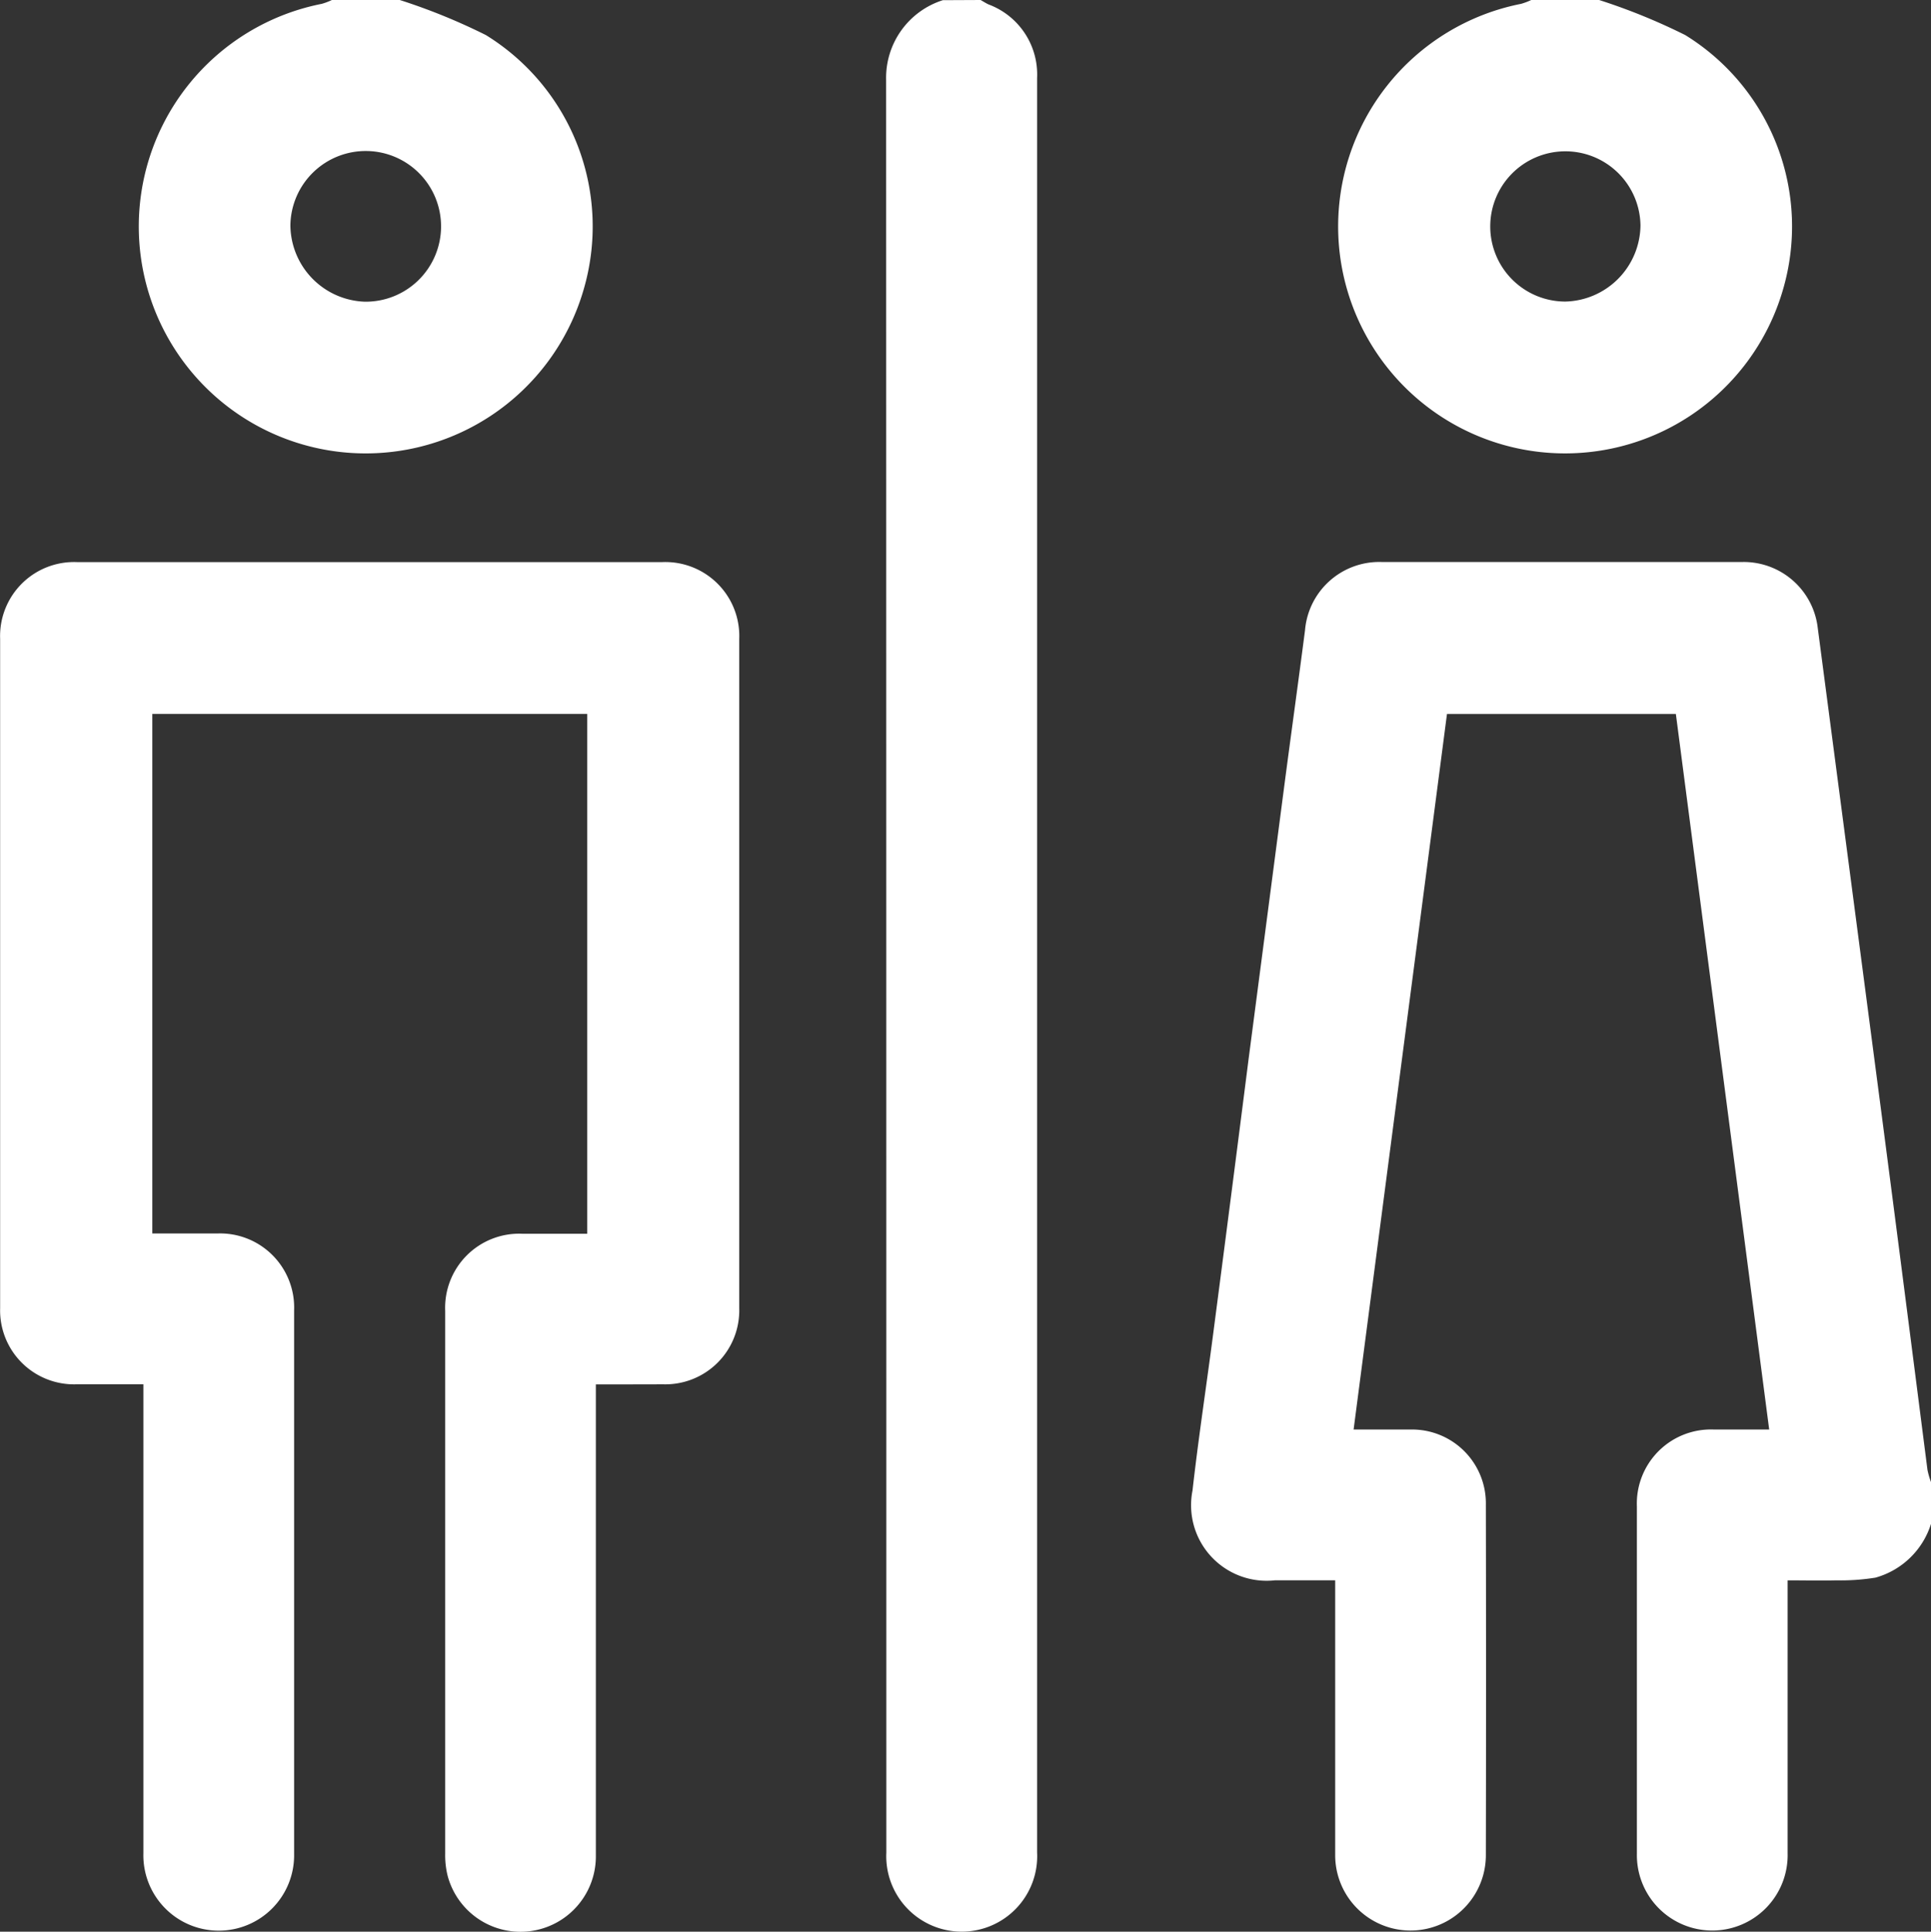 <svg xmlns="http://www.w3.org/2000/svg" width="43.701" height="43.711"><rect width="100%" height="100%" fill="#333333" stroke="none"/><g data-name="Сгруппировать 220" fill="#fff"><path data-name="Контур 196" d="M43.701 34.483a1.832 1.832 0 01-1.257 1.217 4.949 4.949 0 01-.888.061c-.352.009-.7 0-1.1 0v6.171a1.706 1.706 0 11-3.411.013v-7.851a1.677 1.677 0 011.74-1.746h1.254l-2.112-16.191h-5.18c-.7 5.377-1.405 10.761-2.113 16.191h1.3a1.671 1.671 0 011.693 1.707q.008 3.968 0 7.937a1.705 1.705 0 11-3.41-.023V35.76h-1.36a1.71 1.71 0 01-1.869-2.031c.134-1.185.314-2.364.468-3.547q.405-3.1.8-6.207l.8-6.123c.157-1.2.323-2.391.478-3.588a1.686 1.686 0 011.725-1.547h8.194a1.687 1.687 0 011.686 1.5q.719 5.467 1.436 10.935c.353 2.7.7 5.406 1.046 8.109a1.809 1.809 0 00.082.282z"/><path data-name="Контур 197" d="M22.192 0c.06.033.117.071.179.1a1.691 1.691 0 011.1 1.662V41.92a1.708 1.708 0 11-3.412 0q0-20.058-.005-40.116a1.843 1.843 0 011.284-1.8z"/><path data-name="Контур 198" d="M9.047 0a13.772 13.772 0 011.948.793 5.086 5.086 0 012.211 5.768A5.135 5.135 0 117.282.087 1.416 1.416 0 007.511 0zm-.79 6.827a1.705 1.705 0 10-1.685-1.735 1.744 1.744 0 001.685 1.735z"/><path data-name="Контур 199" d="M36.19 0a13.822 13.822 0 011.948.793 5.086 5.086 0 012.211 5.768A5.135 5.135 0 1134.424.087a1.464 1.464 0 00.23-.087zm.936 5.1a1.7 1.7 0 10-1.7 1.724 1.743 1.743 0 001.7-1.722z"/><path data-name="Контур 200" d="M13.485 31.327v10.657a1.706 1.706 0 01-3.354.464 1.924 1.924 0 01-.056-.5V29.66a1.676 1.676 0 011.744-1.742h1.471V16.155H3.447v11.757h1.466a1.677 1.677 0 011.743 1.743v12.289a1.706 1.706 0 11-3.411-.006V31.325H1.724a1.673 1.673 0 01-1.721-1.722V14.456a1.674 1.674 0 011.75-1.736H14.98a1.674 1.674 0 011.75 1.737v15.147a1.674 1.674 0 01-1.722 1.721c-.487.002-.97.002-1.523.002z"/></g></svg>